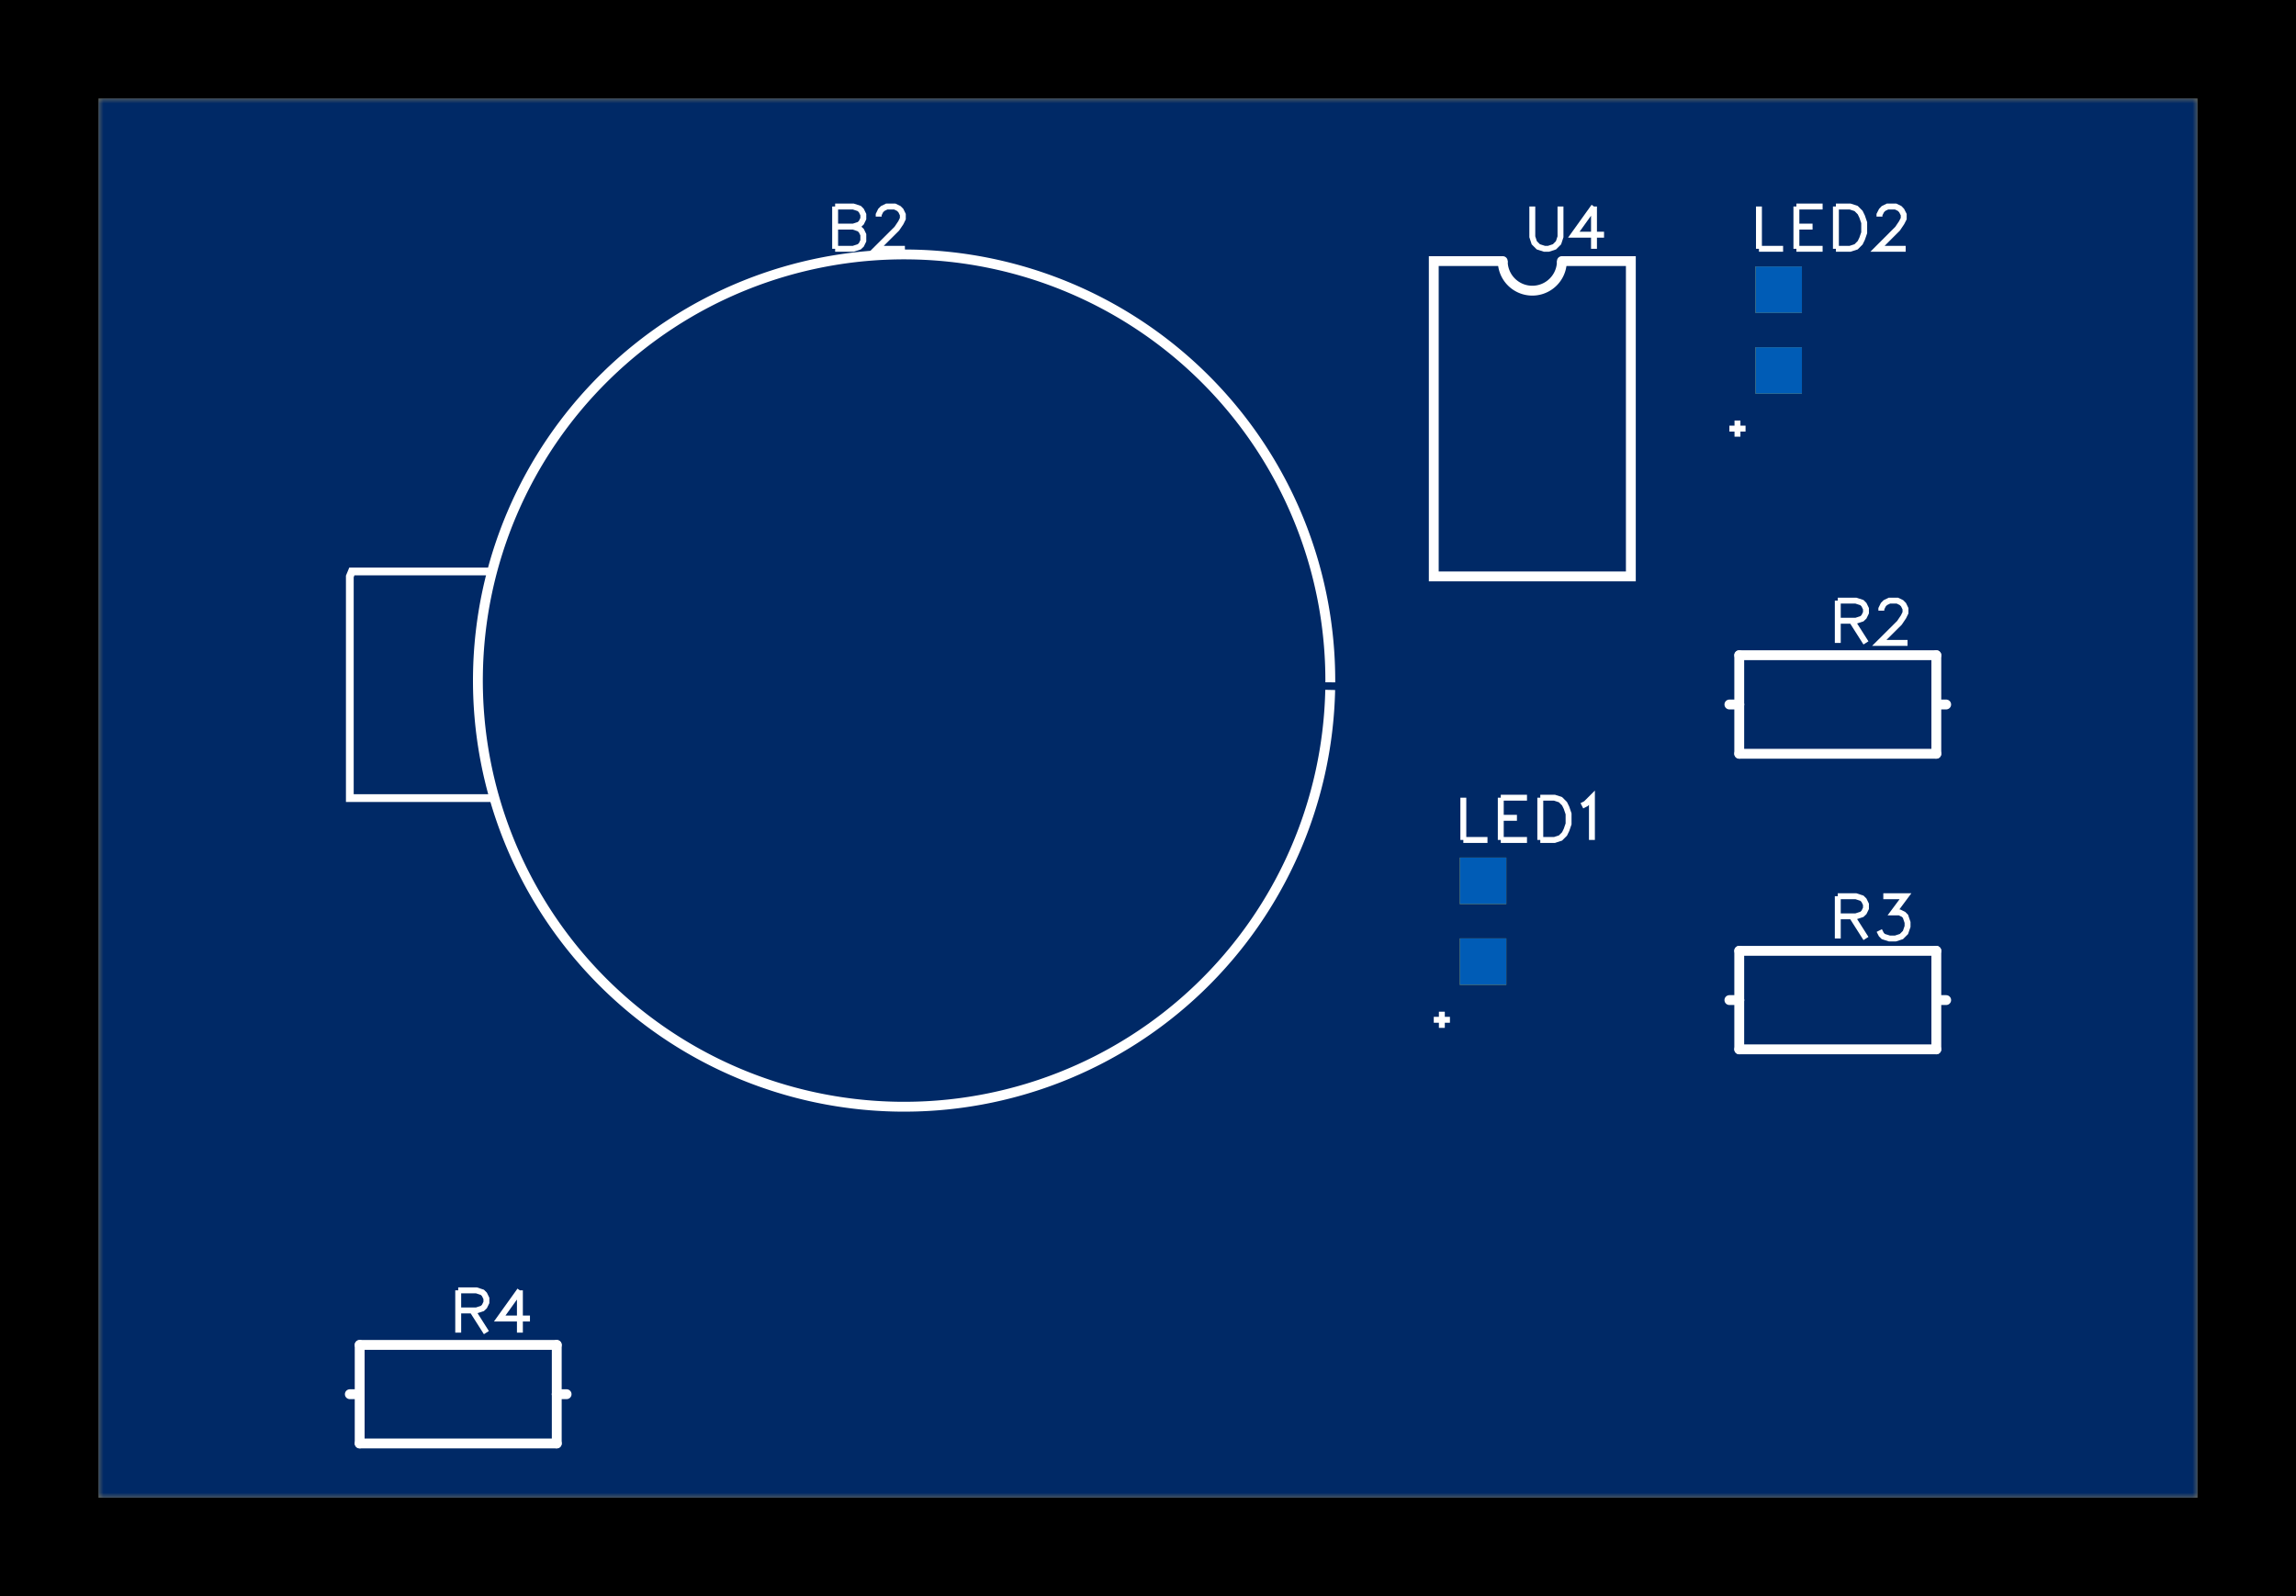 <?xml version="1.0" encoding="utf-8" standalone="no"?><svg xmlns="http://www.w3.org/2000/svg" xmlns:xlink="http://www.w3.org/1999/xlink" width="59.182mm" height="41.148mm" viewBox="4038 3397 233 162"><title>Photo View</title><rect x="4038" y="3397" width="233" height="162" fill="#000000" stroke="none"/><defs xmlns="http://www.w3.org/2000/svg" id="patterns"><pattern id="gridPattern" x="4000" y="3000" width="10" height="10" patternUnits="userSpaceOnUse"><rect id="gridCell" x="0" y="0" width="0.5" height="0.5" fill="#FFFFFF" stroke="none" fill-opacity="0.8"/></pattern><pattern id="gridPattern2" x="4000.5" y="3000.5" width="10" height="10" patternUnits="userSpaceOnUse"><path id="gridCell2" d="M10 0V10H-10" fill="none" stroke="#FFFFFF" stroke-width="0.5" stroke-opacity="0.6"/></pattern><marker id="arrowOnStart" orient="auto" refY="0" refX="0" style="overflow:visible" markerUnits="strokeWidth"><path d="M 2,0 l 4,-2, 0,4 z" stroke-width="6"/></marker><marker id="arrowOnEnd" orient="auto" refY="0" refX="0" style="overflow:visible" markerUnits="strokeWidth"><path d="M -2,0 l -4,-2, 0,4 z" stroke-width="6"/></marker><marker id="arrowOnStartChrome" orient="auto" refY="0" refX="0" style="overflow:visible" markerUnits="strokeWidth"><path d="M 2,0 l 4,-2, 0,4 z" stroke-width="3" stroke="#FFFFFF"/></marker><marker id="arrowOnEndChrome" orient="auto" refY="0" refX="0" style="overflow:visible" markerUnits="strokeWidth"><path d="M -2,0 l -4,-2, 0,4 z" stroke-width="3" stroke="#FFFFFF"/></marker><svg id="icon-lock" title="Unlock" viewBox="0 0 20 20" height="20" width="20"><path stroke="#F0F" stroke-width="2" style="cursor:pointer;fill-opacity:.001;fill:#fff" d="M 5 7 C 5 -1 15 -1 15 7L1 7 1 19 19 19 19 7 15 7"/></svg><mask id="topBoardSolderMask" maskUnits="userSpaceOnUse" x="4048" y="3407" width="213" height="142"><path d="M4048 3549,4048 3407,4261 3407,4261 3549z" stroke="none" fill="white"/><g fill="black"><polygon points="4215.74 3429.16 4215.74 3423.64 4221.26 3423.64 4221.26 3429.16" stroke-width="0" c_etype="pad_outer"/><polygon points="4215.74 3437.36 4215.74 3431.84 4221.26 3431.84 4221.26 3437.36" stroke-width="0" c_etype="pad_outer"/><polygon points="4185.74 3489.16 4185.74 3483.64 4191.26 3483.64 4191.26 3489.16" stroke-width="0" c_etype="pad_outer"/><polygon points="4185.74 3497.36 4185.74 3491.84 4191.26 3491.84 4191.26 3497.36" stroke-width="0" c_etype="pad_outer"/></g></mask><mask id="topSignalSolderMask" maskUnits="userSpaceOnUse" x="4048" y="3407" width="213" height="142"><path d="M4048 3549,4048 3407,4261 3407,4261 3549z" stroke="none" fill="white"/><g fill="black"><polygon points="4215.74 3429.16 4215.74 3423.64 4221.26 3423.64 4221.26 3429.16" stroke-width="0" c_etype="pad_outer"/><polygon points="4215.74 3437.36 4215.74 3431.84 4221.26 3431.84 4221.26 3437.36" stroke-width="0" c_etype="pad_outer"/><polygon points="4185.74 3489.16 4185.74 3483.64 4191.26 3483.64 4191.26 3489.16" stroke-width="0" c_etype="pad_outer"/><polygon points="4185.74 3497.36 4185.74 3491.84 4191.26 3491.84 4191.26 3497.36" stroke-width="0" c_etype="pad_outer"/></g></mask><mask id="bottomBoardSolderMask" maskUnits="userSpaceOnUse" x="4048" y="3407" width="213" height="142"><path d="M4048 3549,4048 3407,4261 3407,4261 3549z" stroke="none" fill="white"/></mask><mask id="bottomSignalSolderMask" maskUnits="userSpaceOnUse" x="4048" y="3407" width="213" height="142"><path d="M4048 3549,4048 3407,4261 3407,4261 3549z" stroke="none" fill="white"/></mask></defs><g xmlns="http://www.w3.org/2000/svg" id="g1" class="photoview"><g id="layer_other" class="shapeBox"><path d="M4048 3549,4048 3407,4261 3407,4261 3549z" stroke="none" id="boardOutlineReal" fill="#80785F"/><path d="M4048 3549,4048 3407,4261 3407,4261 3549z" stroke="none" id="topBoardSolderReal" mask="url(#topBoardSolderMask)" fill="#002966"/><g id="topSignalReal" fill="#DCAA14" stroke="#DCAA14"><g c_partid="part_pad" c_etype="pinpart" layerid="1" id="gge85_1" c_origin="4218.5,3426.4" net="" c_rotation="0" c_width="4.72" c_height="4.72"><polygon points="4216.14 3424.04 4220.86 3424.04 4220.86 3428.76 4216.14 3428.76" stroke-width="0"/></g><g c_partid="part_pad" c_etype="pinpart" layerid="1" id="gge88_1" c_origin="4218.5,3434.6" net="" c_rotation="0" c_width="4.72" c_height="4.72"><polygon points="4216.14 3432.24 4220.86 3432.24 4220.86 3436.96 4216.14 3436.96" stroke-width="0"/></g><g c_partid="part_pad" c_etype="pinpart" layerid="1" id="gge101_1" c_origin="4188.5,3486.4" net="" c_rotation="0" c_width="4.72" c_height="4.72"><polygon points="4186.14 3484.04 4190.86 3484.04 4190.86 3488.76 4186.14 3488.76" stroke-width="0"/></g><g c_partid="part_pad" c_etype="pinpart" layerid="1" id="gge104_1" c_origin="4188.5,3494.6" net="" c_rotation="0" c_width="4.72" c_height="4.72"><polygon points="4186.14 3492.24 4190.86 3492.24 4190.86 3496.96 4186.14 3496.96" stroke-width="0"/></g></g><g id="topSignalSolderReal" mask="url(#topSignalSolderMask)" fill="#005CB6" stroke="#005CB6"><g c_partid="part_pad" c_etype="pinpart" layerid="1" id="gge85_1" c_origin="4218.5,3426.4" net="" c_rotation="0" c_width="4.72" c_height="4.72"><polygon points="4216.14 3424.04 4220.86 3424.04 4220.86 3428.76 4216.14 3428.76" stroke-width="0"/></g><g c_partid="part_pad" c_etype="pinpart" layerid="1" id="gge88_1" c_origin="4218.5,3434.6" net="" c_rotation="0" c_width="4.72" c_height="4.72"><polygon points="4216.14 3432.24 4220.86 3432.24 4220.86 3436.96 4216.14 3436.96" stroke-width="0"/></g><g c_partid="part_pad" c_etype="pinpart" layerid="1" id="gge101_1" c_origin="4188.5,3486.4" net="" c_rotation="0" c_width="4.72" c_height="4.72"><polygon points="4186.14 3484.04 4190.86 3484.04 4190.86 3488.76 4186.14 3488.76" stroke-width="0"/></g><g c_partid="part_pad" c_etype="pinpart" layerid="1" id="gge104_1" c_origin="4188.5,3494.6" net="" c_rotation="0" c_width="4.72" c_height="4.72"><polygon points="4186.14 3492.24 4190.86 3492.24 4190.86 3496.96 4186.14 3496.96" stroke-width="0"/></g></g><g id="topSilkLayer" fill="#FFFFFF" stroke="#FFFFFF"><polyline points="4196.5 3423.5 4196.5 3423.5 4203.5 3423.5 4203.5 3455.5 4183.5 3455.5 4183.5 3423.5 4190.5 3423.5 4190.5 3423.5" stroke-width="1" c_shapetype="line" stroke-linecap="round" fill="none" layerid="3" net="" id="gge7_3" locked="0"/><polyline points="4074.5 3533.5 4094.5 3533.5" stroke-width="1" c_shapetype="line" stroke-linecap="round" fill="none" layerid="3" net="" id="gge23_3" locked="0"/><polyline points="4094.5 3533.5 4094.5 3538.5" stroke-width="1" c_shapetype="line" stroke-linecap="round" fill="none" layerid="3" net="" id="gge24_3" locked="0"/><polyline points="4094.5 3538.5 4094.5 3543.5" stroke-width="1" c_shapetype="line" stroke-linecap="round" fill="none" layerid="3" net="" id="gge25_3" locked="0"/><polyline points="4094.5 3543.5 4074.5 3543.5" stroke-width="1" c_shapetype="line" stroke-linecap="round" fill="none" layerid="3" net="" id="gge26_3" locked="0"/><polyline points="4074.5 3543.5 4074.5 3538.5" stroke-width="1" c_shapetype="line" stroke-linecap="round" fill="none" layerid="3" net="" id="gge27_3" locked="0"/><polyline points="4074.5 3538.5 4074.5 3533.5" stroke-width="1" c_shapetype="line" stroke-linecap="round" fill="none" layerid="3" net="" id="gge28_3" locked="0"/><polyline points="4094.5 3538.5 4095.5 3538.5" stroke-width="1" c_shapetype="line" stroke-linecap="round" fill="none" layerid="3" net="" id="gge29_3" locked="0"/><polyline points="4074.5 3538.5 4073.5 3538.5" stroke-width="1" c_shapetype="line" stroke-linecap="round" fill="none" layerid="3" net="" id="gge30_3" locked="0"/><polyline points="4214.5 3493.5 4234.5 3493.5" stroke-width="1" c_shapetype="line" stroke-linecap="round" fill="none" layerid="3" net="" id="gge39_3" locked="0"/><polyline points="4234.5 3493.5 4234.5 3498.5" stroke-width="1" c_shapetype="line" stroke-linecap="round" fill="none" layerid="3" net="" id="gge40_3" locked="0"/><polyline points="4234.5 3498.5 4234.5 3503.5" stroke-width="1" c_shapetype="line" stroke-linecap="round" fill="none" layerid="3" net="" id="gge41_3" locked="0"/><polyline points="4234.5 3503.5 4214.5 3503.5" stroke-width="1" c_shapetype="line" stroke-linecap="round" fill="none" layerid="3" net="" id="gge42_3" locked="0"/><polyline points="4214.5 3503.5 4214.5 3498.5" stroke-width="1" c_shapetype="line" stroke-linecap="round" fill="none" layerid="3" net="" id="gge43_3" locked="0"/><polyline points="4214.5 3498.5 4214.5 3493.5" stroke-width="1" c_shapetype="line" stroke-linecap="round" fill="none" layerid="3" net="" id="gge44_3" locked="0"/><polyline points="4234.5 3498.5 4235.5 3498.5" stroke-width="1" c_shapetype="line" stroke-linecap="round" fill="none" layerid="3" net="" id="gge45_3" locked="0"/><polyline points="4214.5 3498.5 4213.5 3498.5" stroke-width="1" c_shapetype="line" stroke-linecap="round" fill="none" layerid="3" net="" id="gge46_3" locked="0"/><polyline points="4214.5 3463.5 4234.5 3463.5" stroke-width="1" c_shapetype="line" stroke-linecap="round" fill="none" layerid="3" net="" id="gge55_3" locked="0"/><polyline points="4234.5 3463.5 4234.5 3468.5" stroke-width="1" c_shapetype="line" stroke-linecap="round" fill="none" layerid="3" net="" id="gge56_3" locked="0"/><polyline points="4234.5 3468.5 4234.5 3473.5" stroke-width="1" c_shapetype="line" stroke-linecap="round" fill="none" layerid="3" net="" id="gge57_3" locked="0"/><polyline points="4234.5 3473.5 4214.5 3473.5" stroke-width="1" c_shapetype="line" stroke-linecap="round" fill="none" layerid="3" net="" id="gge58_3" locked="0"/><polyline points="4214.5 3473.5 4214.5 3468.5" stroke-width="1" c_shapetype="line" stroke-linecap="round" fill="none" layerid="3" net="" id="gge59_3" locked="0"/><polyline points="4214.5 3468.5 4214.5 3463.5" stroke-width="1" c_shapetype="line" stroke-linecap="round" fill="none" layerid="3" net="" id="gge60_3" locked="0"/><polyline points="4234.5 3468.5 4235.5 3468.5" stroke-width="1" c_shapetype="line" stroke-linecap="round" fill="none" layerid="3" net="" id="gge61_3" locked="0"/><polyline points="4214.5 3468.5 4213.5 3468.5" stroke-width="1" c_shapetype="line" stroke-linecap="round" fill="none" layerid="3" net="" id="gge62_3" locked="0"/><polyline points="4088 3478 4073.5 3478 4073.5 3455.5 4073.707 3455 4087.5 3455" stroke-width="0.787" c_shapetype="line" stroke-linecap="round" fill="none" layerid="3" net="" id="gge72_3" locked="0"/><g c_partid="part_pcbtext" c_etype="" c_origin="4193.5,3415.5" c_rotation="0" c_mirror="" id="gge3_3" locked="0" layerid="3" c_shapetype="group" display="none"><path c_fontsize="4.5" c_fontfamily="" c_text="ATTINY85 (THT)" d="M 4195.14 3410.96 L 4193.5 3415.25 M 4195.14 3410.96 L 4196.77 3415.25 M 4194.11 3413.82 L 4196.16 3413.82 M 4199.55 3410.96 L 4199.55 3415.25 M 4198.12 3410.96 L 4200.99 3410.96 M 4203.77 3410.96 L 4203.77 3415.25 M 4202.34 3410.96 L 4205.2 3410.96 M 4206.55 3410.96 L 4206.55 3415.25 M 4207.9 3410.96 L 4207.9 3415.25 M 4207.9 3410.96 L 4210.76 3415.25 M 4210.76 3410.96 L 4210.76 3415.25 M 4212.11 3410.96 L 4213.75 3413 L 4213.75 3415.25 M 4215.39 3410.96 L 4213.75 3413 M 4217.76 3410.96 L 4217.15 3411.16 L 4216.94 3411.57 L 4216.94 3411.98 L 4217.15 3412.39 L 4217.55 3412.6 L 4218.37 3412.8 L 4218.99 3413 L 4219.4 3413.41 L 4219.6 3413.82 L 4219.6 3414.44 L 4219.4 3414.85 L 4219.19 3415.05 L 4218.58 3415.25 L 4217.76 3415.25 L 4217.15 3415.05 L 4216.94 3414.85 L 4216.74 3414.44 L 4216.74 3413.82 L 4216.94 3413.41 L 4217.35 3413 L 4217.96 3412.8 L 4218.78 3412.6 L 4219.19 3412.39 L 4219.4 3411.98 L 4219.4 3411.57 L 4219.19 3411.16 L 4218.58 3410.96 L 4217.76 3410.96 M 4223.4 3410.96 L 4221.36 3410.96 L 4221.15 3412.8 L 4221.36 3412.6 L 4221.97 3412.39 L 4222.59 3412.39 L 4223.2 3412.6 L 4223.61 3413 L 4223.81 3413.62 L 4223.81 3414.03 L 4223.61 3414.64 L 4223.2 3415.05 L 4222.59 3415.25 L 4221.97 3415.25 L 4221.36 3415.05 L 4221.15 3414.85 L 4220.95 3414.44 M 4229.75 3410.14 L 4229.34 3410.55 L 4228.93 3411.16 L 4228.52 3411.98 L 4228.31 3413 L 4228.31 3413.82 L 4228.52 3414.85 L 4228.93 3415.66 L 4229.34 3416.28 L 4229.75 3416.69 M 4232.53 3410.96 L 4232.53 3415.25 M 4231.1 3410.96 L 4233.96 3410.96 M 4235.31 3410.96 L 4235.31 3415.25 M 4238.17 3410.96 L 4238.17 3415.25 M 4235.31 3413 L 4238.17 3413 M 4240.95 3410.96 L 4240.95 3415.25 M 4239.52 3410.96 L 4242.39 3410.96 M 4243.74 3410.14 L 4244.15 3410.55 L 4244.55 3411.16 L 4244.96 3411.98 L 4245.17 3413 L 4245.17 3413.82 L 4244.96 3414.85 L 4244.55 3415.66 L 4244.15 3416.28 L 4243.74 3416.69" fill="none" stroke-width="0.6" c_note="note_name" style=""/></g><g c_partid="part_pcbtext" c_etype="" c_origin="4193.5,3422.5" c_rotation="0" c_mirror="" id="gge5_3" locked="0" layerid="3" c_shapetype="group"><path c_fontsize="4.5" c_fontfamily="" c_text="U4" d="M 4193.5 3417.96 L 4193.5 3421.03 L 4193.7 3421.64 L 4194.11 3422.05 L 4194.73 3422.25 L 4195.14 3422.25 L 4195.75 3422.05 L 4196.16 3421.64 L 4196.36 3421.03 L 4196.36 3417.96 M 4199.76 3417.96 L 4197.71 3420.82 L 4200.78 3420.82 M 4199.76 3417.96 L 4199.76 3422.25" fill="none" stroke-width="0.6" c_note="note_pre" style=""/></g><g c_partid="part_pcbtext" c_etype="" c_origin="4084.5,3525.5" c_rotation="0" c_mirror="" id="gge19_3" locked="0" layerid="3" c_shapetype="group" display="none"><path c_fontsize="4.5" c_fontfamily="" c_text="220OHM" d="M 4084.7 3521.98 L 4084.7 3521.78 L 4084.91 3521.37 L 4085.11 3521.16 L 4085.52 3520.96 L 4086.34 3520.96 L 4086.75 3521.16 L 4086.95 3521.37 L 4087.16 3521.78 L 4087.16 3522.19 L 4086.95 3522.6 L 4086.55 3523.21 L 4084.5 3525.25 L 4087.36 3525.25 M 4088.92 3521.98 L 4088.92 3521.78 L 4089.12 3521.37 L 4089.33 3521.16 L 4089.74 3520.96 L 4090.55 3520.96 L 4090.96 3521.16 L 4091.17 3521.37 L 4091.37 3521.78 L 4091.37 3522.19 L 4091.17 3522.6 L 4090.76 3523.21 L 4088.71 3525.25 L 4091.58 3525.25 M 4094.15 3520.96 L 4093.54 3521.16 L 4093.13 3521.78 L 4092.93 3522.8 L 4092.93 3523.41 L 4093.13 3524.44 L 4093.54 3525.05 L 4094.15 3525.25 L 4094.56 3525.25 L 4095.18 3525.05 L 4095.59 3524.44 L 4095.79 3523.41 L 4095.79 3522.8 L 4095.59 3521.78 L 4095.18 3521.16 L 4094.56 3520.96 L 4094.15 3520.96 M 4098.37 3520.96 L 4097.96 3521.16 L 4097.55 3521.57 L 4097.35 3521.98 L 4097.14 3522.6 L 4097.14 3523.62 L 4097.35 3524.23 L 4097.55 3524.64 L 4097.96 3525.05 L 4098.37 3525.25 L 4099.19 3525.25 L 4099.6 3525.05 L 4100 3524.64 L 4100.21 3524.23 L 4100.41 3523.62 L 4100.41 3522.6 L 4100.21 3521.98 L 4100 3521.57 L 4099.6 3521.16 L 4099.19 3520.96 L 4098.37 3520.96 M 4101.76 3520.96 L 4101.76 3525.25 M 4104.63 3520.96 L 4104.63 3525.25 M 4101.76 3523 L 4104.63 3523 M 4105.98 3520.96 L 4105.98 3525.25 M 4105.98 3520.96 L 4107.61 3525.25 M 4109.25 3520.96 L 4107.61 3525.25 M 4109.25 3520.96 L 4109.25 3525.25" fill="none" stroke-width="0.6" c_note="note_name" style=""/></g><g c_partid="part_pcbtext" c_etype="" c_origin="4084.5,3532.5" c_rotation="0" c_mirror="" id="gge21_3" locked="0" layerid="3" c_shapetype="group"><path c_fontsize="4.5" c_fontfamily="" c_text="R4" d="M 4084.5 3527.96 L 4084.5 3532.25 M 4084.5 3527.96 L 4086.34 3527.96 L 4086.95 3528.16 L 4087.16 3528.37 L 4087.36 3528.78 L 4087.36 3529.19 L 4087.16 3529.6 L 4086.95 3529.8 L 4086.34 3530 L 4084.5 3530 M 4085.93 3530 L 4087.36 3532.25 M 4090.76 3527.96 L 4088.71 3530.82 L 4091.78 3530.82 M 4090.76 3527.96 L 4090.76 3532.25" fill="none" stroke-width="0.6" c_note="note_pre" style=""/></g><g c_partid="part_pcbtext" c_etype="" c_origin="4224.5,3485.5" c_rotation="0" c_mirror="" id="gge35_3" locked="0" layerid="3" c_shapetype="group" display="none"><path c_fontsize="4.5" c_fontfamily="" c_text="220OHM" d="M 4224.7 3481.98 L 4224.7 3481.78 L 4224.91 3481.37 L 4225.11 3481.16 L 4225.52 3480.96 L 4226.34 3480.96 L 4226.75 3481.16 L 4226.95 3481.37 L 4227.16 3481.78 L 4227.16 3482.19 L 4226.95 3482.6 L 4226.55 3483.21 L 4224.5 3485.25 L 4227.36 3485.25 M 4228.92 3481.98 L 4228.92 3481.78 L 4229.12 3481.37 L 4229.33 3481.16 L 4229.74 3480.96 L 4230.55 3480.96 L 4230.96 3481.16 L 4231.17 3481.37 L 4231.37 3481.78 L 4231.37 3482.19 L 4231.17 3482.6 L 4230.76 3483.21 L 4228.71 3485.25 L 4231.58 3485.25 M 4234.15 3480.96 L 4233.54 3481.16 L 4233.13 3481.78 L 4232.93 3482.8 L 4232.93 3483.41 L 4233.13 3484.44 L 4233.54 3485.05 L 4234.15 3485.25 L 4234.56 3485.25 L 4235.18 3485.05 L 4235.59 3484.44 L 4235.79 3483.41 L 4235.79 3482.8 L 4235.59 3481.78 L 4235.18 3481.16 L 4234.56 3480.96 L 4234.15 3480.96 M 4238.37 3480.96 L 4237.96 3481.16 L 4237.55 3481.57 L 4237.35 3481.98 L 4237.14 3482.6 L 4237.14 3483.62 L 4237.35 3484.23 L 4237.55 3484.64 L 4237.96 3485.05 L 4238.37 3485.25 L 4239.19 3485.25 L 4239.6 3485.05 L 4240 3484.64 L 4240.21 3484.23 L 4240.41 3483.62 L 4240.41 3482.6 L 4240.21 3481.98 L 4240 3481.57 L 4239.6 3481.16 L 4239.19 3480.96 L 4238.37 3480.96 M 4241.76 3480.96 L 4241.76 3485.25 M 4244.63 3480.96 L 4244.63 3485.25 M 4241.76 3483 L 4244.63 3483 M 4245.98 3480.96 L 4245.98 3485.25 M 4245.98 3480.96 L 4247.61 3485.25 M 4249.25 3480.96 L 4247.61 3485.25 M 4249.25 3480.96 L 4249.25 3485.25" fill="none" stroke-width="0.6" c_note="note_name" style=""/></g><g c_partid="part_pcbtext" c_etype="" c_origin="4224.5,3492.5" c_rotation="0" c_mirror="" id="gge37_3" locked="0" layerid="3" c_shapetype="group"><path c_fontsize="4.5" c_fontfamily="" c_text="R3" d="M 4224.5 3487.96 L 4224.5 3492.25 M 4224.5 3487.96 L 4226.34 3487.96 L 4226.95 3488.16 L 4227.16 3488.37 L 4227.36 3488.78 L 4227.36 3489.19 L 4227.16 3489.6 L 4226.95 3489.8 L 4226.34 3490 L 4224.5 3490 M 4225.93 3490 L 4227.36 3492.25 M 4229.12 3487.96 L 4231.37 3487.96 L 4230.15 3489.6 L 4230.76 3489.6 L 4231.17 3489.8 L 4231.37 3490 L 4231.58 3490.62 L 4231.58 3491.03 L 4231.37 3491.64 L 4230.96 3492.05 L 4230.35 3492.25 L 4229.74 3492.25 L 4229.12 3492.05 L 4228.92 3491.85 L 4228.71 3491.44" fill="none" stroke-width="0.6" c_note="note_pre" style=""/></g><g c_partid="part_pcbtext" c_etype="" c_origin="4224.5,3455.5" c_rotation="0" c_mirror="" id="gge51_3" locked="0" layerid="3" c_shapetype="group" display="none"><path c_fontsize="4.5" c_fontfamily="" c_text="220OHM" d="M 4224.7 3451.98 L 4224.7 3451.78 L 4224.91 3451.37 L 4225.11 3451.16 L 4225.52 3450.96 L 4226.34 3450.96 L 4226.75 3451.16 L 4226.95 3451.37 L 4227.16 3451.78 L 4227.16 3452.19 L 4226.95 3452.6 L 4226.55 3453.21 L 4224.5 3455.25 L 4227.36 3455.25 M 4228.92 3451.98 L 4228.92 3451.78 L 4229.12 3451.37 L 4229.33 3451.16 L 4229.74 3450.96 L 4230.55 3450.96 L 4230.96 3451.16 L 4231.17 3451.37 L 4231.37 3451.78 L 4231.37 3452.19 L 4231.17 3452.6 L 4230.76 3453.21 L 4228.71 3455.25 L 4231.58 3455.25 M 4234.15 3450.96 L 4233.54 3451.16 L 4233.13 3451.78 L 4232.93 3452.8 L 4232.93 3453.41 L 4233.13 3454.44 L 4233.54 3455.05 L 4234.15 3455.25 L 4234.56 3455.25 L 4235.18 3455.05 L 4235.59 3454.44 L 4235.79 3453.41 L 4235.79 3452.8 L 4235.59 3451.78 L 4235.18 3451.16 L 4234.56 3450.96 L 4234.15 3450.96 M 4238.37 3450.96 L 4237.96 3451.16 L 4237.55 3451.57 L 4237.35 3451.98 L 4237.14 3452.6 L 4237.14 3453.62 L 4237.35 3454.23 L 4237.55 3454.64 L 4237.96 3455.05 L 4238.37 3455.25 L 4239.19 3455.25 L 4239.6 3455.05 L 4240 3454.64 L 4240.21 3454.23 L 4240.41 3453.62 L 4240.41 3452.6 L 4240.21 3451.98 L 4240 3451.57 L 4239.6 3451.16 L 4239.19 3450.96 L 4238.37 3450.96 M 4241.76 3450.96 L 4241.76 3455.25 M 4244.63 3450.96 L 4244.63 3455.25 M 4241.76 3453 L 4244.63 3453 M 4245.98 3450.96 L 4245.98 3455.25 M 4245.98 3450.96 L 4247.61 3455.25 M 4249.25 3450.96 L 4247.61 3455.25 M 4249.25 3450.96 L 4249.25 3455.25" fill="none" stroke-width="0.6" c_note="note_name" style=""/></g><g c_partid="part_pcbtext" c_etype="" c_origin="4224.5,3462.5" c_rotation="0" c_mirror="" id="gge53_3" locked="0" layerid="3" c_shapetype="group"><path c_fontsize="4.5" c_fontfamily="" c_text="R2" d="M 4224.5 3457.96 L 4224.5 3462.25 M 4224.5 3457.96 L 4226.34 3457.96 L 4226.95 3458.16 L 4227.16 3458.37 L 4227.36 3458.78 L 4227.36 3459.19 L 4227.16 3459.6 L 4226.95 3459.8 L 4226.34 3460 L 4224.5 3460 M 4225.93 3460 L 4227.36 3462.25 M 4228.92 3458.98 L 4228.92 3458.78 L 4229.12 3458.37 L 4229.33 3458.16 L 4229.74 3457.96 L 4230.55 3457.96 L 4230.96 3458.16 L 4231.17 3458.37 L 4231.37 3458.78 L 4231.37 3459.19 L 4231.17 3459.6 L 4230.76 3460.21 L 4228.71 3462.25 L 4231.58 3462.25" fill="none" stroke-width="0.6" c_note="note_pre" style=""/></g><g c_partid="part_pcbtext" c_etype="" c_origin="4122.75,3415.5" c_rotation="0" c_mirror="" id="gge67_3" locked="0" layerid="3" c_shapetype="group" display="none"><path c_fontsize="4.5" c_fontfamily="" c_text="CR2032 BATTERY HOLDER (THT)" d="M 4125.82 3411.98 L 4125.61 3411.57 L 4125.2 3411.16 L 4124.8 3410.96 L 4123.98 3410.96 L 4123.57 3411.16 L 4123.16 3411.57 L 4122.95 3411.98 L 4122.75 3412.6 L 4122.75 3413.62 L 4122.95 3414.23 L 4123.16 3414.64 L 4123.57 3415.05 L 4123.98 3415.25 L 4124.8 3415.25 L 4125.2 3415.05 L 4125.61 3414.64 L 4125.82 3414.23 M 4127.17 3410.96 L 4127.17 3415.25 M 4127.17 3410.96 L 4129.01 3410.96 L 4129.62 3411.16 L 4129.83 3411.37 L 4130.03 3411.78 L 4130.03 3412.19 L 4129.83 3412.6 L 4129.62 3412.8 L 4129.01 3413 L 4127.17 3413 M 4128.6 3413 L 4130.03 3415.25 M 4131.59 3411.98 L 4131.59 3411.78 L 4131.79 3411.37 L 4132 3411.16 L 4132.4 3410.96 L 4133.22 3410.96 L 4133.63 3411.16 L 4133.84 3411.37 L 4134.04 3411.78 L 4134.04 3412.19 L 4133.84 3412.6 L 4133.43 3413.21 L 4131.38 3415.25 L 4134.25 3415.25 M 4136.82 3410.96 L 4136.21 3411.16 L 4135.8 3411.78 L 4135.6 3412.8 L 4135.6 3413.41 L 4135.8 3414.44 L 4136.21 3415.05 L 4136.82 3415.25 L 4137.23 3415.25 L 4137.85 3415.05 L 4138.25 3414.44 L 4138.46 3413.41 L 4138.46 3412.8 L 4138.25 3411.78 L 4137.85 3411.16 L 4137.23 3410.96 L 4136.82 3410.96 M 4140.22 3410.96 L 4142.47 3410.96 L 4141.24 3412.6 L 4141.85 3412.6 L 4142.26 3412.8 L 4142.47 3413 L 4142.67 3413.62 L 4142.67 3414.03 L 4142.47 3414.64 L 4142.06 3415.05 L 4141.45 3415.25 L 4140.83 3415.25 L 4140.22 3415.05 L 4140.01 3414.85 L 4139.81 3414.44 M 4144.23 3411.98 L 4144.23 3411.78 L 4144.43 3411.37 L 4144.64 3411.16 L 4145.05 3410.96 L 4145.86 3410.96 L 4146.27 3411.16 L 4146.48 3411.37 L 4146.68 3411.78 L 4146.68 3412.19 L 4146.48 3412.6 L 4146.07 3413.21 L 4144.02 3415.25 L 4146.89 3415.25 M 4151.39 3410.96 L 4151.39 3415.25 M 4151.39 3410.96 L 4153.23 3410.96 L 4153.84 3411.16 L 4154.05 3411.37 L 4154.25 3411.78 L 4154.25 3412.19 L 4154.05 3412.6 L 4153.84 3412.8 L 4153.23 3413 M 4151.39 3413 L 4153.23 3413 L 4153.84 3413.21 L 4154.05 3413.41 L 4154.25 3413.82 L 4154.25 3414.44 L 4154.05 3414.85 L 4153.84 3415.05 L 4153.23 3415.25 L 4151.39 3415.25 M 4157.24 3410.96 L 4155.6 3415.25 M 4157.24 3410.96 L 4158.87 3415.25 M 4156.21 3413.82 L 4158.26 3413.82 M 4161.65 3410.96 L 4161.65 3415.25 M 4160.22 3410.96 L 4163.09 3410.96 M 4165.87 3410.96 L 4165.87 3415.25 M 4164.44 3410.96 L 4167.3 3410.96 M 4168.65 3410.96 L 4168.65 3415.25 M 4168.65 3410.96 L 4171.31 3410.96 M 4168.65 3413 L 4170.29 3413 M 4168.65 3415.25 L 4171.31 3415.25 M 4172.66 3410.96 L 4172.66 3415.25 M 4172.66 3410.96 L 4174.5 3410.96 L 4175.11 3411.16 L 4175.32 3411.37 L 4175.52 3411.78 L 4175.52 3412.19 L 4175.32 3412.6 L 4175.11 3412.8 L 4174.5 3413 L 4172.66 3413 M 4174.09 3413 L 4175.52 3415.25 M 4176.87 3410.96 L 4178.51 3413 L 4178.51 3415.25 M 4180.15 3410.96 L 4178.51 3413 M 4184.65 3410.96 L 4184.65 3415.25 M 4187.51 3410.96 L 4187.51 3415.25 M 4184.65 3413 L 4187.51 3413 M 4190.09 3410.96 L 4189.68 3411.16 L 4189.27 3411.57 L 4189.06 3411.98 L 4188.86 3412.6 L 4188.86 3413.62 L 4189.06 3414.23 L 4189.27 3414.64 L 4189.68 3415.05 L 4190.09 3415.25 L 4190.9 3415.25 L 4191.31 3415.05 L 4191.72 3414.64 L 4191.93 3414.23 L 4192.13 3413.62 L 4192.13 3412.6 L 4191.93 3411.98 L 4191.72 3411.57 L 4191.31 3411.16 L 4190.9 3410.96 L 4190.09 3410.96 M 4193.48 3410.96 L 4193.48 3415.25 M 4193.48 3415.25 L 4195.94 3415.25 M 4197.29 3410.96 L 4197.29 3415.25 M 4197.29 3410.96 L 4198.72 3410.96 L 4199.33 3411.16 L 4199.74 3411.57 L 4199.95 3411.98 L 4200.15 3412.6 L 4200.15 3413.62 L 4199.95 3414.23 L 4199.74 3414.64 L 4199.33 3415.05 L 4198.72 3415.25 L 4197.29 3415.25 M 4201.5 3410.96 L 4201.5 3415.25 M 4201.5 3410.96 L 4204.16 3410.96 M 4201.5 3413 L 4203.14 3413 M 4201.5 3415.25 L 4204.16 3415.25 M 4205.51 3410.96 L 4205.51 3415.25 M 4205.51 3410.96 L 4207.35 3410.96 L 4207.96 3411.16 L 4208.17 3411.37 L 4208.37 3411.78 L 4208.37 3412.19 L 4208.17 3412.6 L 4207.96 3412.8 L 4207.35 3413 L 4205.51 3413 M 4206.94 3413 L 4208.37 3415.25 M 4214.3 3410.14 L 4213.9 3410.55 L 4213.49 3411.16 L 4213.08 3411.98 L 4212.87 3413 L 4212.87 3413.82 L 4213.08 3414.85 L 4213.49 3415.66 L 4213.9 3416.28 L 4214.3 3416.69 M 4217.09 3410.96 L 4217.09 3415.25 M 4215.65 3410.96 L 4218.52 3410.96 M 4219.87 3410.96 L 4219.87 3415.25 M 4222.73 3410.96 L 4222.73 3415.25 M 4219.87 3413 L 4222.73 3413 M 4225.51 3410.96 L 4225.51 3415.25 M 4224.08 3410.96 L 4226.95 3410.96 M 4228.3 3410.14 L 4228.7 3410.55 L 4229.11 3411.16 L 4229.52 3411.98 L 4229.73 3413 L 4229.73 3413.82 L 4229.52 3414.85 L 4229.11 3415.66 L 4228.7 3416.28 L 4228.3 3416.69" fill="none" stroke-width="0.6" c_note="note_name" style=""/></g><g c_partid="part_pcbtext" c_etype="" c_origin="4122.75,3422.5" c_rotation="0" c_mirror="" id="gge69_3" locked="0" layerid="3" c_shapetype="group"><path c_fontsize="4.5" c_fontfamily="" c_text="B2" d="M 4122.75 3417.96 L 4122.75 3422.25 M 4122.75 3417.96 L 4124.59 3417.96 L 4125.2 3418.16 L 4125.41 3418.37 L 4125.61 3418.78 L 4125.61 3419.19 L 4125.41 3419.6 L 4125.2 3419.8 L 4124.59 3420 M 4122.75 3420 L 4124.59 3420 L 4125.2 3420.21 L 4125.41 3420.41 L 4125.61 3420.82 L 4125.61 3421.44 L 4125.41 3421.85 L 4125.2 3422.05 L 4124.59 3422.25 L 4122.75 3422.25 M 4127.17 3418.98 L 4127.17 3418.78 L 4127.37 3418.37 L 4127.58 3418.16 L 4127.99 3417.96 L 4128.8 3417.96 L 4129.21 3418.16 L 4129.42 3418.37 L 4129.62 3418.78 L 4129.62 3419.19 L 4129.42 3419.6 L 4129.01 3420.21 L 4126.96 3422.25 L 4129.83 3422.25" fill="none" stroke-width="0.6" c_note="note_pre" style=""/></g><g c_partid="part_pcbtext" c_etype="" c_origin="4216.5,3415.5" c_rotation="0" c_mirror="" id="gge77_3" locked="0" layerid="3" c_shapetype="group" display="none"><path c_fontsize="4.5" c_fontfamily="" c_text="LED" d="M 4216.5 3410.96 L 4216.5 3415.25 M 4216.5 3415.25 L 4218.95 3415.25 M 4220.3 3410.96 L 4220.3 3415.25 M 4220.3 3410.96 L 4222.96 3410.96 M 4220.3 3413 L 4221.94 3413 M 4220.3 3415.25 L 4222.96 3415.25 M 4224.31 3410.96 L 4224.31 3415.25 M 4224.31 3410.96 L 4225.75 3410.96 L 4226.36 3411.16 L 4226.77 3411.57 L 4226.97 3411.98 L 4227.18 3412.6 L 4227.18 3413.62 L 4226.97 3414.23 L 4226.77 3414.64 L 4226.36 3415.05 L 4225.75 3415.25 L 4224.31 3415.25" fill="none" stroke-width="0.6" c_note="note_name" style=""/></g><g c_partid="part_pcbtext" c_etype="" c_origin="4216.5,3422.5" c_rotation="0" c_mirror="" id="gge79_3" locked="0" layerid="3" c_shapetype="group"><path c_fontsize="4.5" c_fontfamily="" c_text="LED2" d="M 4216.5 3417.96 L 4216.5 3422.25 M 4216.5 3422.25 L 4218.95 3422.25 M 4220.3 3417.96 L 4220.3 3422.25 M 4220.3 3417.96 L 4222.96 3417.96 M 4220.3 3420 L 4221.94 3420 M 4220.3 3422.25 L 4222.96 3422.25 M 4224.31 3417.96 L 4224.31 3422.25 M 4224.31 3417.96 L 4225.75 3417.96 L 4226.36 3418.16 L 4226.77 3418.57 L 4226.97 3418.98 L 4227.18 3419.6 L 4227.18 3420.62 L 4226.97 3421.23 L 4226.77 3421.64 L 4226.36 3422.05 L 4225.75 3422.25 L 4224.31 3422.25 M 4228.73 3418.98 L 4228.73 3418.78 L 4228.94 3418.37 L 4229.14 3418.16 L 4229.55 3417.96 L 4230.37 3417.96 L 4230.78 3418.16 L 4230.98 3418.37 L 4231.19 3418.78 L 4231.19 3419.19 L 4230.98 3419.6 L 4230.57 3420.21 L 4228.53 3422.25 L 4231.39 3422.25" fill="none" stroke-width="0.6" c_note="note_pre" style=""/></g><g c_partid="part_pcbtext" c_etype="" c_origin="4213.5,3440.5" c_rotation="0" c_mirror="0" id="gge81_3" locked="0" layerid="3" c_shapetype="group"><path c_fontsize="2" c_fontfamily="" c_text="+" d="M 4214.32 3439.68 L 4214.32 3441.32 M 4213.5 3440.5 L 4215.14 3440.5" fill="none" stroke-width="0.6"/></g><g c_partid="part_pcbtext" c_etype="" c_origin="4186.5,3475.5" c_rotation="0" c_mirror="" id="gge93_3" locked="0" layerid="3" c_shapetype="group" display="none"><path c_fontsize="4.5" c_fontfamily="" c_text="LED" d="M 4186.5 3470.96 L 4186.5 3475.25 M 4186.5 3475.25 L 4188.95 3475.25 M 4190.3 3470.96 L 4190.3 3475.25 M 4190.3 3470.96 L 4192.96 3470.96 M 4190.3 3473 L 4191.94 3473 M 4190.3 3475.25 L 4192.96 3475.25 M 4194.31 3470.96 L 4194.31 3475.25 M 4194.31 3470.96 L 4195.75 3470.96 L 4196.36 3471.16 L 4196.77 3471.57 L 4196.97 3471.98 L 4197.18 3472.6 L 4197.18 3473.62 L 4196.97 3474.23 L 4196.77 3474.64 L 4196.36 3475.05 L 4195.75 3475.25 L 4194.31 3475.25" fill="none" stroke-width="0.6" c_note="note_name" style=""/></g><g c_partid="part_pcbtext" c_etype="" c_origin="4186.5,3482.5" c_rotation="0" c_mirror="" id="gge95_3" locked="0" layerid="3" c_shapetype="group"><path c_fontsize="4.5" c_fontfamily="" c_text="LED1" d="M 4186.5 3477.96 L 4186.5 3482.25 M 4186.5 3482.25 L 4188.95 3482.25 M 4190.3 3477.96 L 4190.3 3482.25 M 4190.3 3477.96 L 4192.96 3477.96 M 4190.3 3480 L 4191.94 3480 M 4190.3 3482.25 L 4192.96 3482.25 M 4194.31 3477.96 L 4194.31 3482.25 M 4194.31 3477.96 L 4195.75 3477.96 L 4196.36 3478.16 L 4196.77 3478.57 L 4196.97 3478.98 L 4197.18 3479.6 L 4197.18 3480.62 L 4196.97 3481.23 L 4196.77 3481.64 L 4196.36 3482.05 L 4195.75 3482.25 L 4194.31 3482.25 M 4198.53 3478.78 L 4198.94 3478.57 L 4199.55 3477.96 L 4199.55 3482.25" fill="none" stroke-width="0.6" c_note="note_pre" style=""/></g><g c_partid="part_pcbtext" c_etype="" c_origin="4183.5,3500.5" c_rotation="0" c_mirror="0" id="gge97_3" locked="0" layerid="3" c_shapetype="group"><path c_fontsize="2" c_fontfamily="" c_text="+" d="M 4184.32 3499.68 L 4184.32 3501.32 M 4183.5 3500.5 L 4185.14 3500.5" fill="none" stroke-width="0.6"/></g><path d="M 4190.5 3423.5 A 3 3 0 1 0 4196.5 3423.5" locked="0" c_shapetype="line" fill="none" stroke-width="1" c_helper_type="arc2" net="" layerid="3" id="gge8_3"/><path d="M 4173 3466.25 A 43.251 43.251 0 1 0 4172.99 3467.02" locked="0" c_shapetype="line" fill="none" stroke-width="1" c_helper_type="arc2" net="" layerid="3" id="gge71_3"/></g><path d="M4048 3549,4048 3407,4261 3407,4261 3549z" stroke="none" id="bottomBoardSolderReal" mask="url(#bottomBoardSolderMask)" fill="#002966" display="none"/></g></g></svg>